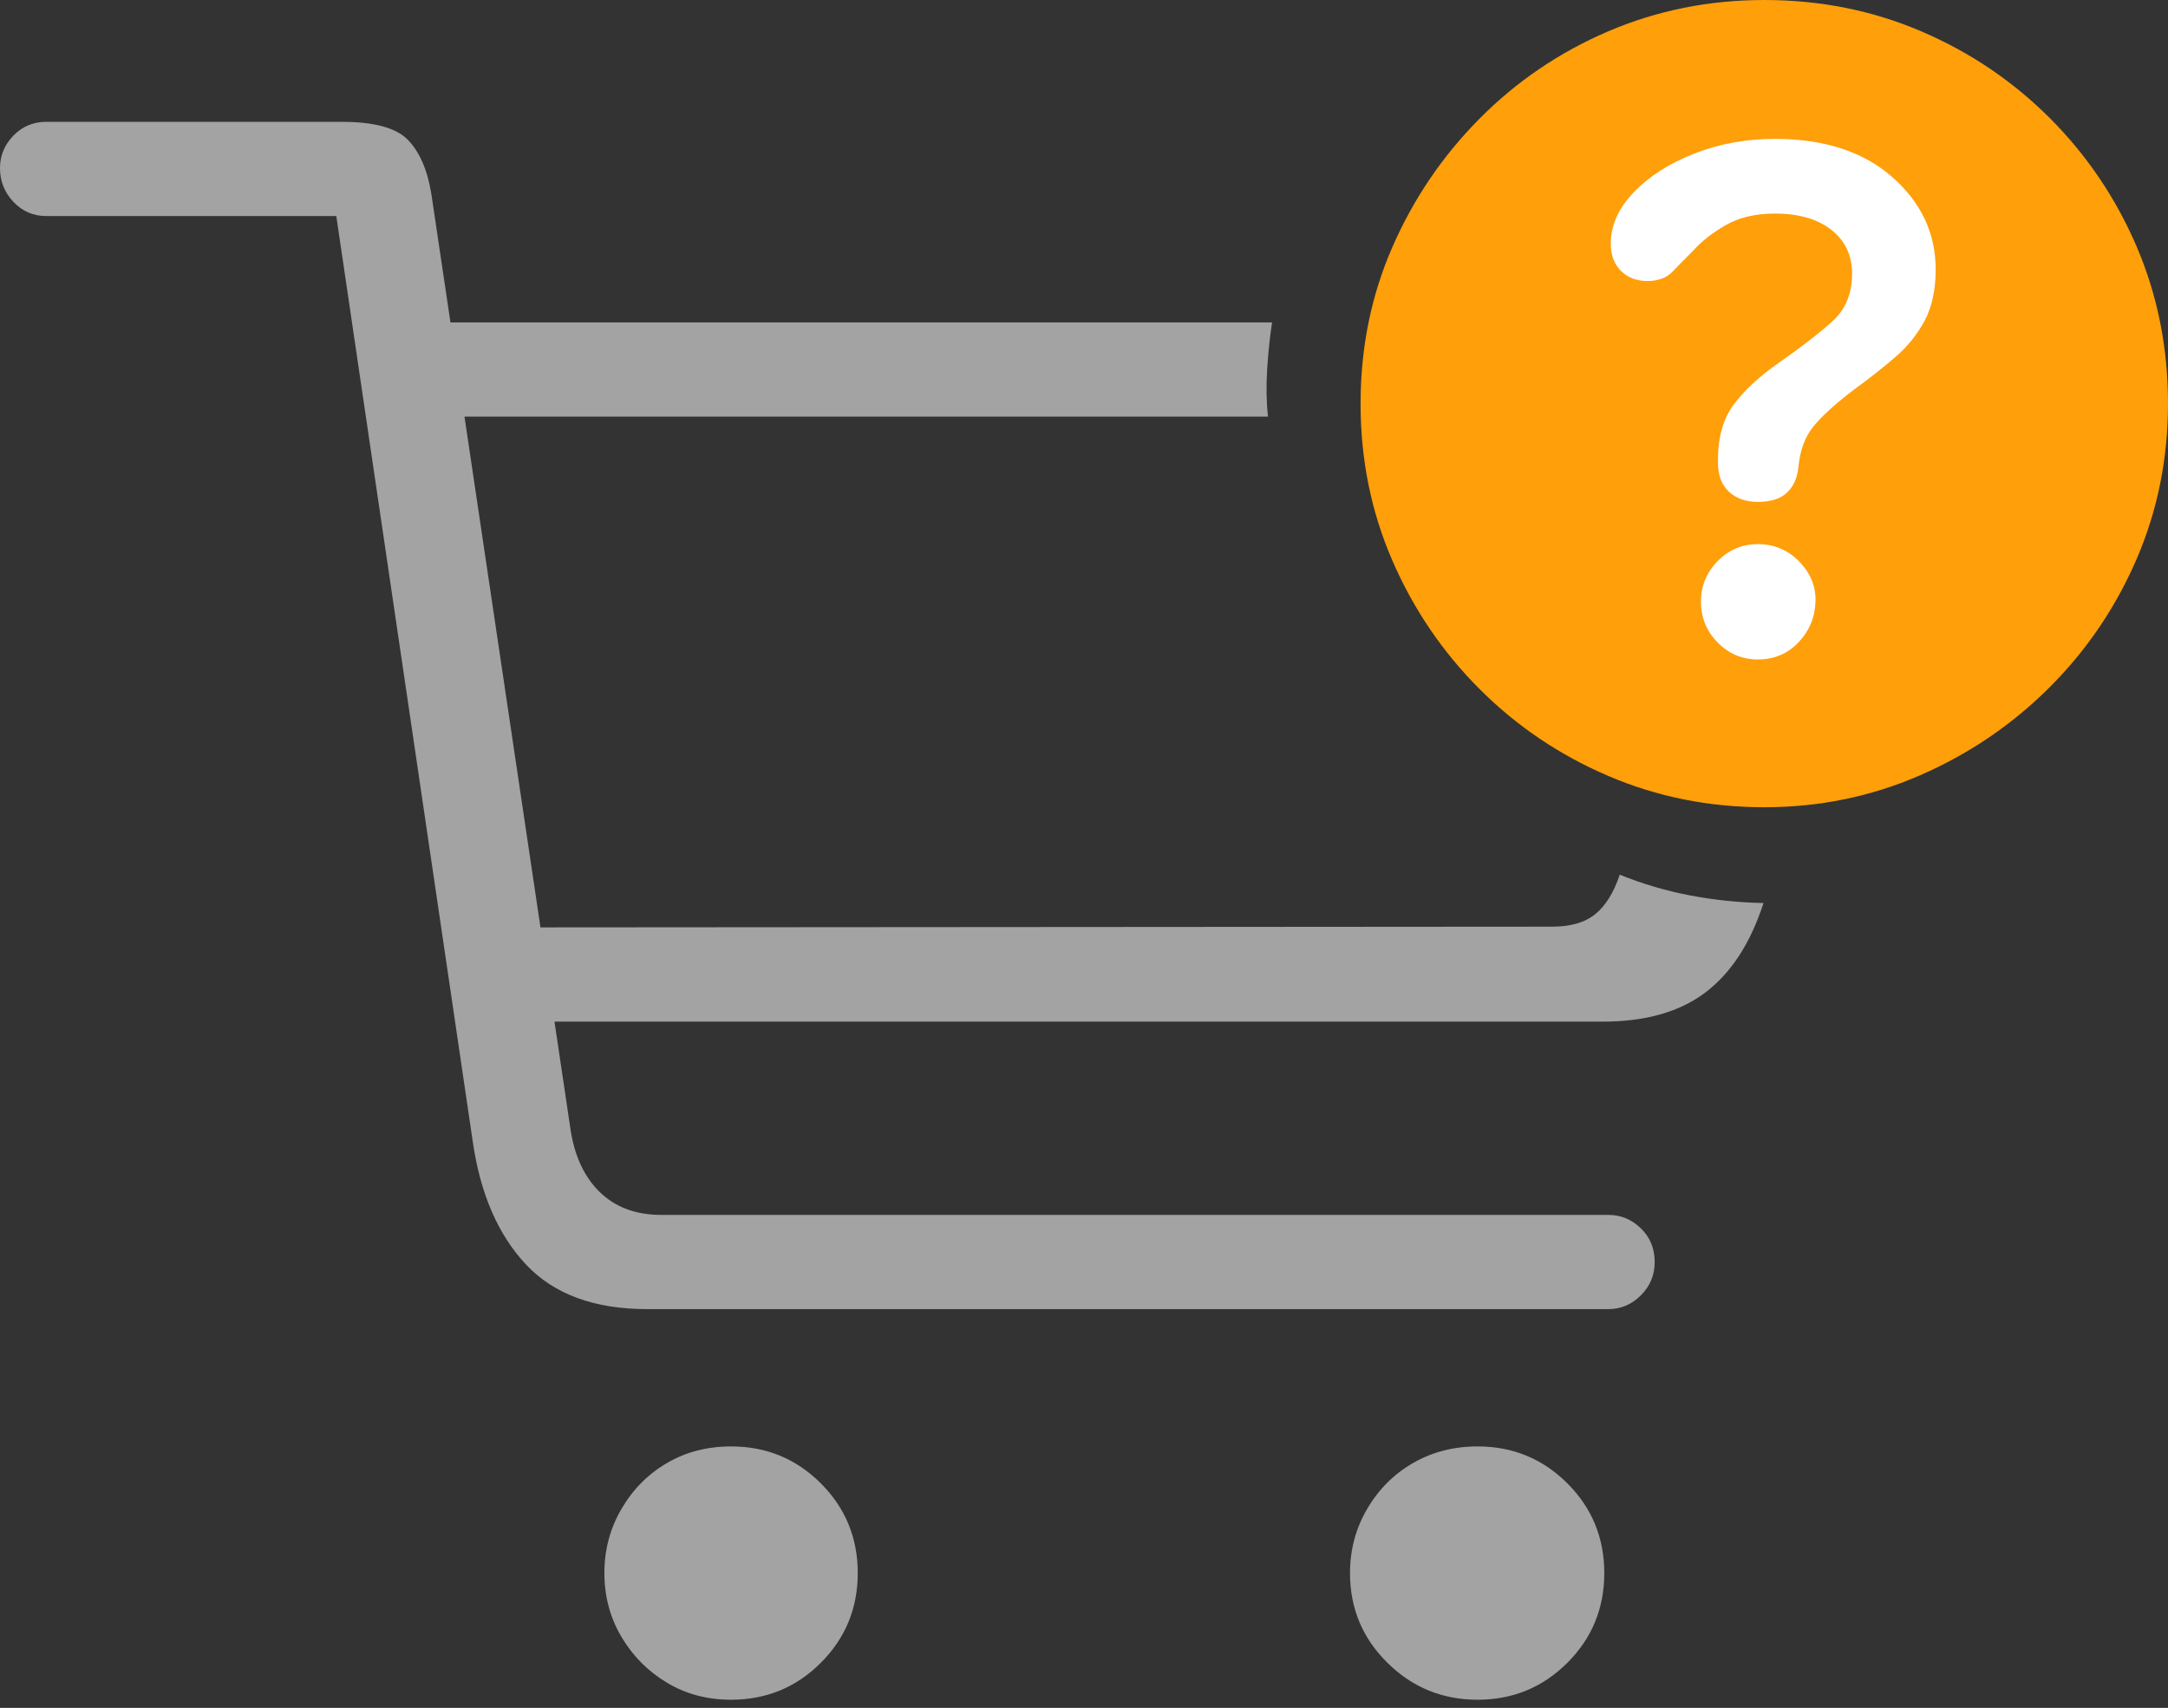 <svg width="26.064" height="20.537">
       <rect width="100%" height="100%" fill="#333333" stroke="none"/>
       <g>
              <rect height="20.537" opacity="0" width="26.064" x="0" y="0" />
              <path d="M7.783 15.742L19.336 15.742Q19.561 15.742 19.727 15.576Q19.893 15.41 19.893 15.176Q19.893 14.932 19.727 14.771Q19.561 14.609 19.336 14.609L7.949 14.609Q7.49 14.609 7.207 14.331Q6.924 14.053 6.855 13.555L5.186 2.334Q5.117 1.904 4.907 1.685Q4.697 1.465 4.111 1.465L0.557 1.465Q0.322 1.465 0.161 1.631Q0 1.797 0 2.021Q0 2.256 0.161 2.427Q0.322 2.598 0.557 2.598L4.043 2.598L5.684 13.73Q5.82 14.668 6.323 15.205Q6.826 15.742 7.783 15.742ZM5.107 5.01L15.244 5.01Q15.215 4.746 15.234 4.438Q15.254 4.131 15.293 3.877L5.107 3.877ZM6.055 12.285L19.268 12.285Q20.039 12.285 20.503 11.934Q20.967 11.582 21.201 10.859Q20.752 10.85 20.317 10.767Q19.883 10.684 19.473 10.518Q19.365 10.84 19.18 10.991Q18.994 11.143 18.662 11.143L6.055 11.152ZM8.789 20.439Q9.424 20.439 9.868 19.995Q10.312 19.551 10.312 18.916Q10.312 18.281 9.868 17.837Q9.424 17.393 8.789 17.393Q8.359 17.393 8.018 17.593Q7.676 17.793 7.471 18.145Q7.266 18.496 7.266 18.916Q7.266 19.336 7.471 19.683Q7.676 20.029 8.018 20.234Q8.359 20.439 8.789 20.439ZM17.764 20.439Q18.398 20.439 18.843 19.995Q19.287 19.551 19.287 18.916Q19.287 18.281 18.843 17.837Q18.398 17.393 17.764 17.393Q17.334 17.393 16.987 17.593Q16.641 17.793 16.436 18.145Q16.23 18.496 16.23 18.916Q16.23 19.551 16.68 19.995Q17.129 20.439 17.764 20.439Z"
                     fill="rgba(255,255,255,0.55)" />
              <path d="M21.211 9.707Q22.197 9.707 23.076 9.326Q23.955 8.945 24.629 8.276Q25.303 7.607 25.684 6.729Q26.064 5.85 26.064 4.854Q26.064 3.848 25.689 2.969Q25.312 2.09 24.644 1.421Q23.975 0.752 23.096 0.376Q22.217 0 21.211 0Q20.215 0 19.336 0.376Q18.457 0.752 17.788 1.426Q17.119 2.1 16.738 2.974Q16.357 3.848 16.357 4.854Q16.357 5.859 16.738 6.738Q17.119 7.617 17.788 8.286Q18.457 8.955 19.336 9.331Q20.215 9.707 21.211 9.707Z"
                     fill="#ff9f0a" />
              <path d="M21.133 7.93Q20.85 7.93 20.649 7.725Q20.449 7.52 20.449 7.236Q20.449 6.953 20.649 6.748Q20.85 6.543 21.133 6.543Q21.426 6.543 21.631 6.753Q21.836 6.963 21.826 7.236Q21.816 7.52 21.621 7.725Q21.426 7.93 21.133 7.93ZM21.133 6.035Q20.918 6.035 20.786 5.913Q20.654 5.791 20.654 5.566Q20.654 5.557 20.654 5.547Q20.654 5.537 20.654 5.527Q20.654 5.107 20.855 4.849Q21.055 4.59 21.396 4.355Q21.787 4.082 22.026 3.867Q22.266 3.652 22.266 3.291Q22.266 2.959 22.017 2.764Q21.768 2.568 21.338 2.568Q20.986 2.568 20.742 2.71Q20.498 2.852 20.352 3.018Q20.215 3.154 20.107 3.267Q20 3.379 19.805 3.379Q19.609 3.379 19.487 3.257Q19.365 3.135 19.365 2.93Q19.365 2.598 19.644 2.31Q19.922 2.021 20.371 1.846Q20.82 1.67 21.338 1.67Q22.227 1.67 22.749 2.129Q23.271 2.588 23.271 3.242Q23.271 3.604 23.14 3.853Q23.008 4.102 22.788 4.292Q22.568 4.482 22.285 4.688Q21.953 4.941 21.802 5.127Q21.65 5.312 21.621 5.615Q21.602 5.811 21.484 5.923Q21.367 6.035 21.133 6.035Z"
                     fill="#ffffff" />
       </g>
</svg>